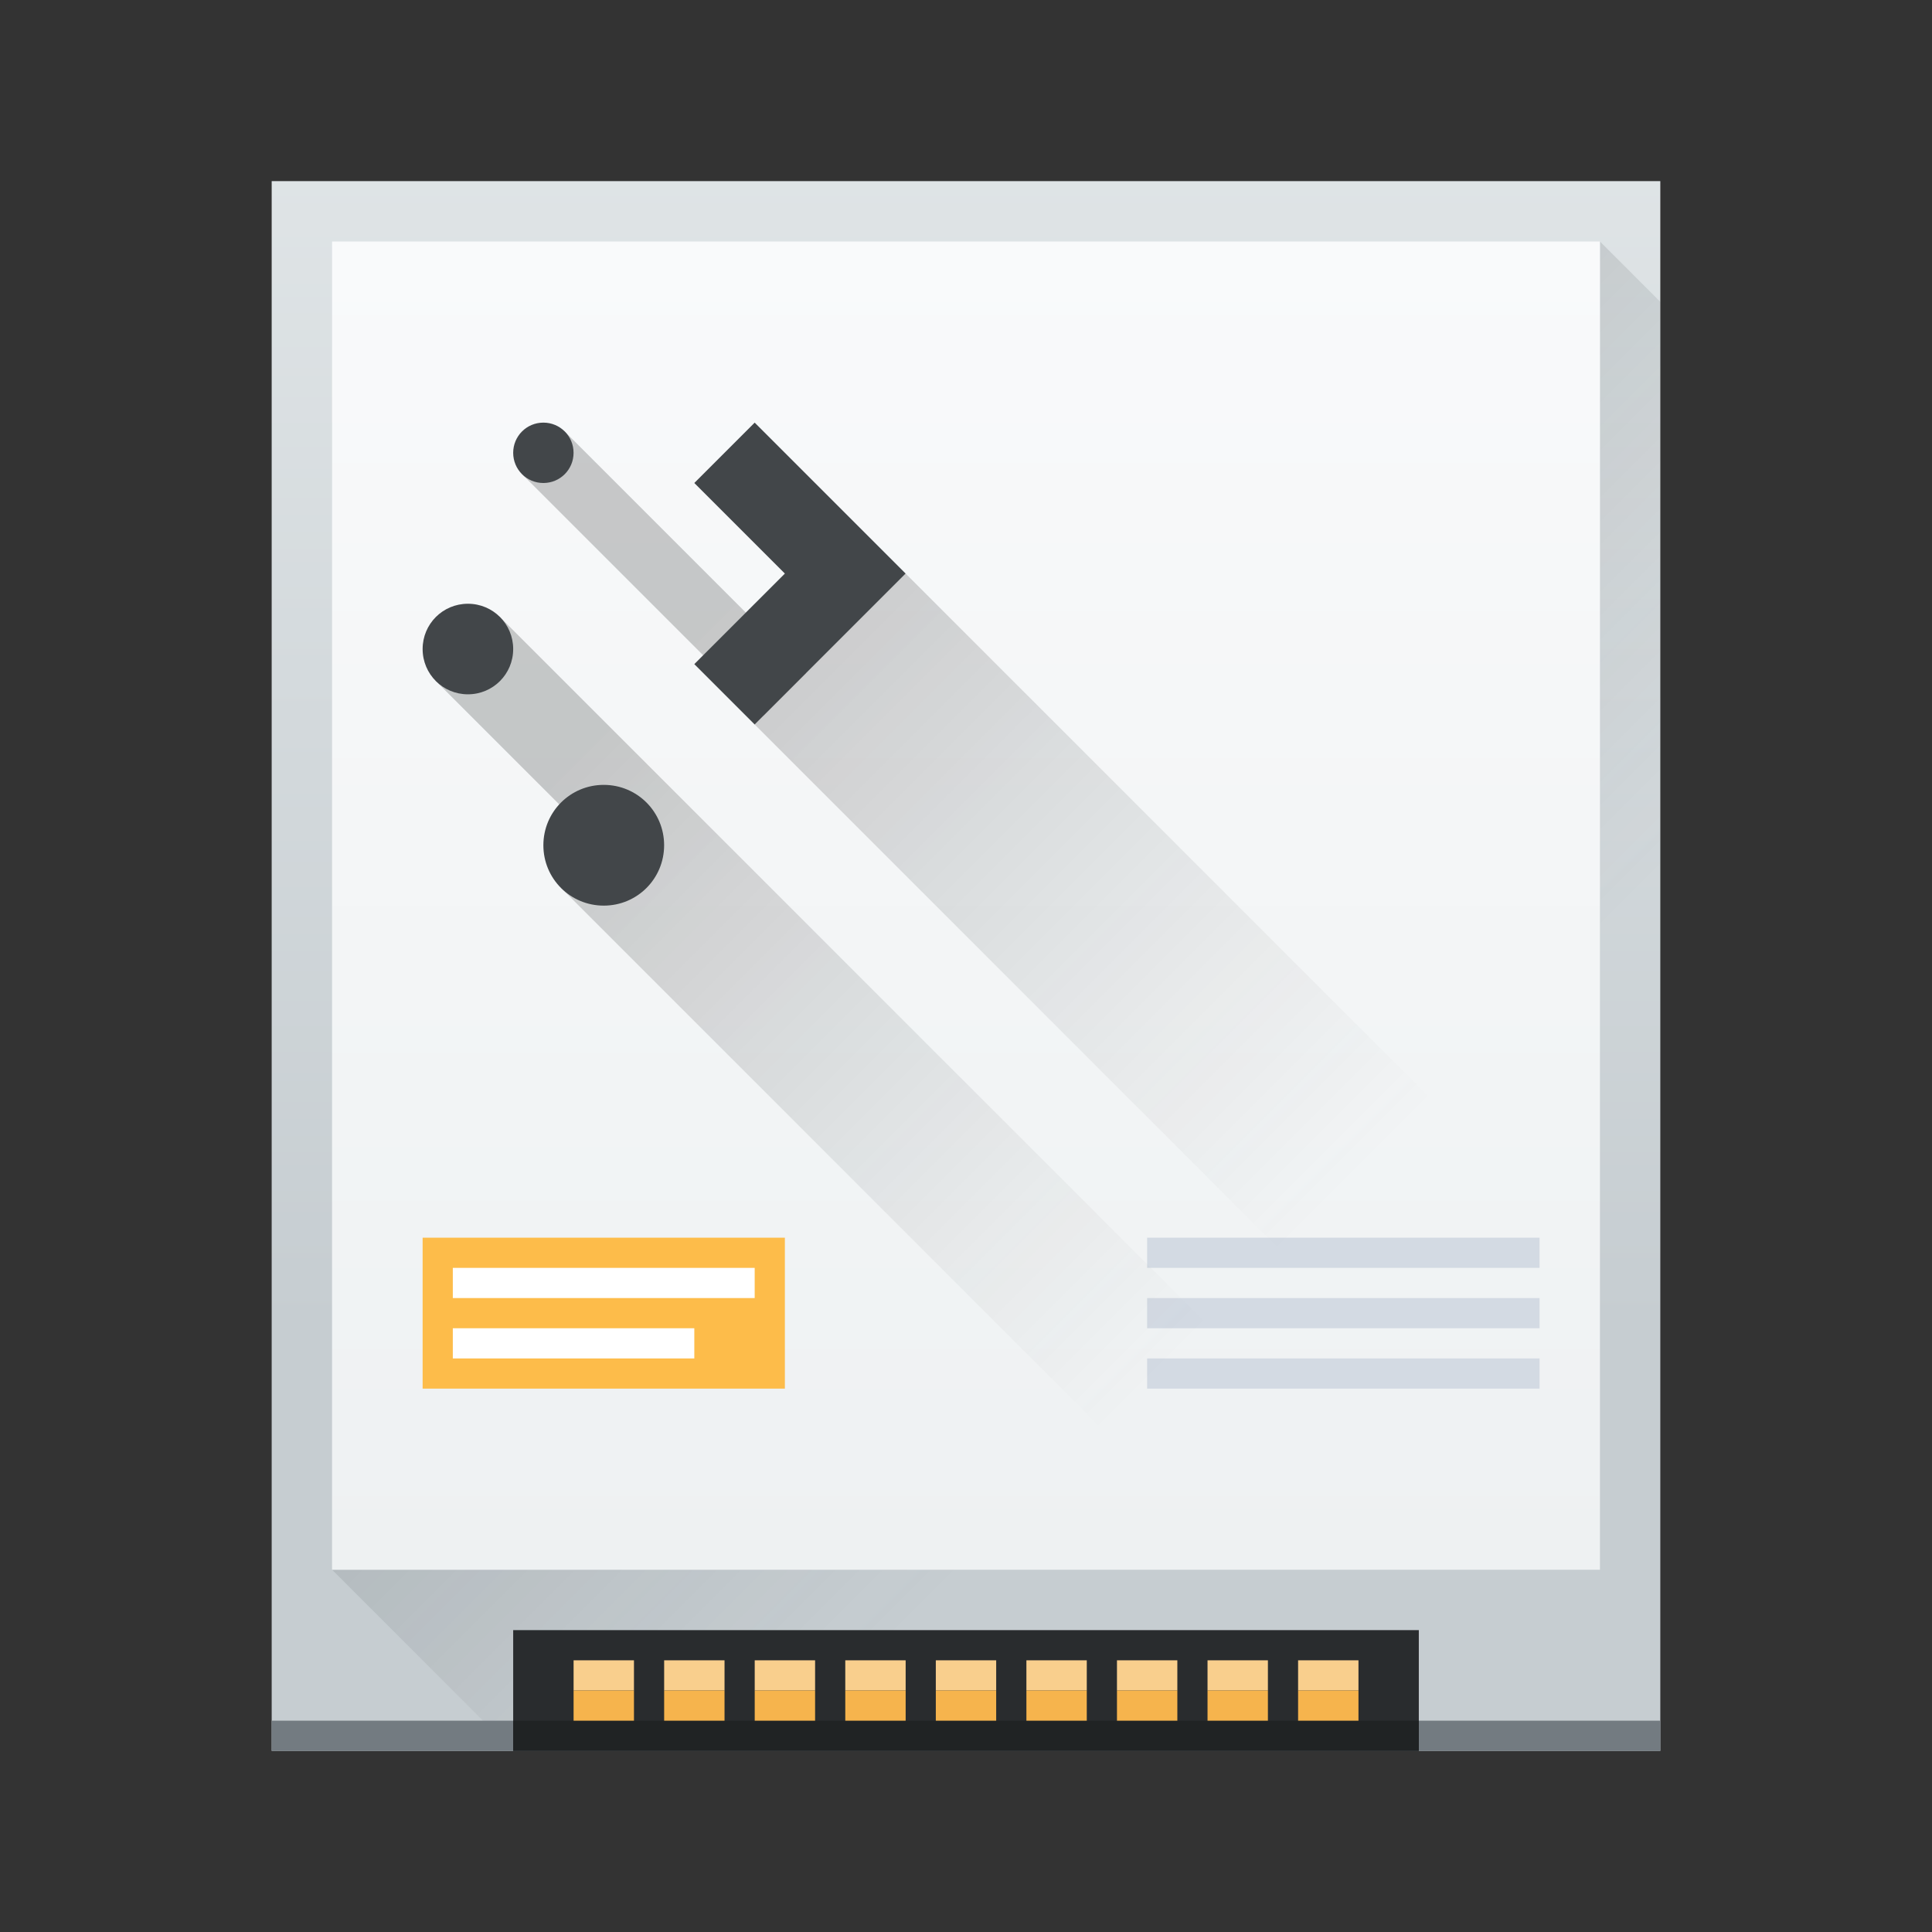 <?xml version="1.0" encoding="UTF-8" standalone="no"?>

<!-- Created with Inkscape (http://www.inkscape.org/) -->
<svg width="64" version="1.1" xmlns="http://www.w3.org/2000/svg" height="64" xmlns:xlink="http://www.w3.org/1999/xlink" xmlns:inkscape="http://www.inkscape.org/namespaces/inkscape">
 <rect width="100%" height="100%" fill="#333333" stroke="none"/>
 <defs id="defs5455">
  <linearGradient inkscape:collect="always" id="linearGradient4903">
   <stop style="stop-color:#eef1f2" id="stop4905"/>
   <stop offset="1" style="stop-color:#f9fafb" id="stop4907"/>
  </linearGradient>
  <linearGradient inkscape:collect="always" id="linearGradient4158" xlink:href="#linearGradient4303" y1="543.798" y2="503.798" gradientUnits="userSpaceOnUse" x2="0" gradientTransform="matrix(1.125 0 0 1 -59.072 -8)"/>
  <linearGradient inkscape:collect="always" id="linearGradient4303">
   <stop style="stop-color:#c6cdd1" id="stop4305"/>
   <stop offset="1" style="stop-color:#e0e5e7" id="stop4307"/>
  </linearGradient>
  <linearGradient inkscape:collect="always" xlink:href="#linearGradient4903" id="linearGradient4659" y1="52" y2="8" x2="0" gradientUnits="userSpaceOnUse"/>
  <linearGradient inkscape:collect="always" id="linearGradient4271">
   <stop style="stop-color:#2a2c2f" id="stop4273"/>
   <stop offset="1" style="stop-color:#424649" id="stop4275"/>
  </linearGradient>
  <linearGradient inkscape:collect="always" xlink:href="#linearGradient4271" id="linearGradient4793" y1="1050.362" y2="1033.362" x2="0" gradientUnits="userSpaceOnUse"/>
  <linearGradient inkscape:collect="always" xlink:href="#linearGradient4400" id="linearGradient4881" y1="512.798" x1="399.571" y2="532.798" x2="419.571" gradientUnits="userSpaceOnUse"/>
  <linearGradient inkscape:collect="always" id="linearGradient4400">
   <stop style="stop-color:#020303" id="stop4402"/>
   <stop offset="1" style="stop-color:#424649;stop-opacity:0" id="stop4404"/>
  </linearGradient>
  <linearGradient inkscape:collect="always" xlink:href="#linearGradient4400" id="linearGradient4231" y1="21" x1="23" y2="41" x2="43" gradientUnits="userSpaceOnUse"/>
 </defs>
 <g inkscape:label="Capa 1" inkscape:groupmode="layer" id="layer1" transform="matrix(1 0 0 1 -376.571 -491.798)">
  <rect width="46" x="385.571" y="497.798" rx="0" height="52" style="fill:url(#linearGradient4158)" id="rect4139"/>
  <path inkscape:connector-curvature="0" style="fill:url(#linearGradient4881);opacity:0.2;fill-rule:evenodd" id="path4795" d="m 387.571,543.798 6,6 37,0 1,-2e-5 0,-47 0,-1 -2,-2 0,44 z"/>
  <rect width="46" x="385.571" y="548.798" height="1" style="stroke-opacity:0.55;fill:#737b81;stroke-width:2.8" id="rect4492"/>
  <rect width="30" x="393.571" y="545.798" height="4" style="fill:#292c2e;stroke-width:0.1" id="rect4671"/>
  <rect width="15.6" x="400.772" y="506.898" rx="7.8" height="15.6" style="fill:#abb9be;stroke-width:0.1" id="rect4963"/>
  <path style="fill:url(#linearGradient4659);fill-rule:evenodd" id="path4648" d="M 11 8 L 11 52 L 32 52 L 53 52 L 53 8 L 32 8 L 11 8 z " transform="matrix(1 0 0 1 376.571 491.798)"/>
  <rect width="12" x="390.571" y="532.798" height="5" style="fill:#fdbc4a;stroke-width:0.1" id="rect4985"/>
  <rect width="10" x="391.571" y="533.798" height="1" style="fill:#ffffff;stroke-width:0.1" id="rect5119"/>
  <rect width="8" x="391.571" y="535.798" height="1" style="fill:#ffffff;stroke-width:0.1" id="rect5121"/>
  <rect width="30" x="393.571" y="548.798" height="1" style="fill:#202324" id="rect4194"/>
  <rect width="2" x="395.572" y="546.798" rx="0" height="1" style="fill:#f9cf8d" id="rect4544"/>
  <rect width="2" x="395.572" y="547.798" rx="0" height="1" style="fill:#f6b44d" id="rect4546"/>
  <rect width="2" x="419.572" y="546.798" rx="0" height="1" style="fill:#f9cf8d" id="rect4544-0"/>
  <rect width="2" x="419.572" y="547.798" rx="0" height="1" style="fill:#f6b44d" id="rect4546-7"/>
  <rect width="2" x="398.572" y="546.798" rx="0" height="1" style="fill:#f9cf8d" id="rect4544-6"/>
  <rect width="2" x="398.572" y="547.798" rx="0" height="1" style="fill:#f6b44d" id="rect4546-5"/>
  <rect width="2" x="401.572" y="546.798" rx="0" height="1" style="fill:#f9cf8d" id="rect4544-1"/>
  <rect width="2" x="401.572" y="547.798" rx="0" height="1" style="fill:#f6b44d" id="rect4546-3"/>
  <rect width="2" x="407.571" y="546.798" rx="0" height="1" style="fill:#f9cf8d" id="rect4544-06"/>
  <rect width="2" x="407.571" y="547.798" rx="0" height="1" style="fill:#f6b44d" id="rect4546-6"/>
  <rect width="2" x="416.572" y="546.798" rx="0" height="1" style="fill:#f9cf8d" id="rect4544-9"/>
  <rect width="2" x="416.572" y="547.798" rx="0" height="1" style="fill:#f6b44d" id="rect4546-0"/>
  <rect width="2" x="413.572" y="546.798" rx="0" height="1" style="fill:#f9cf8d" id="rect4544-8"/>
  <rect width="2" x="413.572" y="547.798" rx="0" height="1" style="fill:#f6b44d" id="rect4546-55"/>
  <rect width="2" x="410.572" y="546.798" rx="0" height="1" style="fill:#f9cf8d" id="rect4544-8-8"/>
  <rect width="2" x="410.572" y="547.798" rx="0" height="1" style="fill:#f6b44d" id="rect4546-55-5"/>
  <rect width="2" x="404.572" y="546.798" rx="0" height="1" style="fill:#f9cf8d" id="rect4544-8-89"/>
  <rect width="2" x="404.572" y="547.798" rx="0" height="1" style="fill:#f6b44d" id="rect4546-55-7"/>
  <rect width="13" x="414.571" y="532.798" height="1" style="fill:#d3dae3;stroke-width:0.1" id="rect4979"/>
  <rect width="13" x="414.571" y="534.798" height="1" style="fill:#d3dae3;stroke-width:0.1" id="rect4981"/>
  <rect width="13" x="414.571" y="536.798" height="1" style="fill:#d3dae3;stroke-width:0.1" id="rect4983"/>
  <path style="fill:url(#linearGradient4231);opacity:0.2" id="rect4200" d="M 18.707 14.293 L 17.293 15.707 L 25.293 23.707 L 25 24 L 55 54 L 55 44 L 30 19 L 26.707 22.293 L 18.707 14.293 z M 16.561 20.439 L 14.439 22.561 L 19.939 28.061 L 18.586 29.414 L 47.17 58 L 54.123 58 L 16.561 20.439 z " transform="matrix(1 0 0 1 376.571 491.798)"/>
  <path inkscape:label="Capa 1" inkscape:connector-curvature="0" style="fill:url(#linearGradient4793)" id="rect4231" d="M 7,3 C 6.446,3 6,3.446 6,4 6,4.554 6.446,5 7,5 7.554,5 8,4.554 8,4 8,3.446 7.554,3 7,3 Z m 7,0 -2,2 3,3 -3,3 2,2 3,-3 2,-2 -5,-5 z M 4.5,9 C 3.669,9 3,9.669 3,10.5 3,11.331 3.669,12 4.5,12 5.331,12 6,11.331 6,10.5 6,9.669 5.331,9 4.5,9 Z M 9,15 c -1.108,0 -2,0.892 -2,2 0,1.108 0.892,2 2,2 1.108,0 2,-0.892 2,-2 0,-1.108 -0.892,-2 -2,-2 z" transform="matrix(1 0 0 1 387.571 502.798)"/>
 </g>
</svg>
